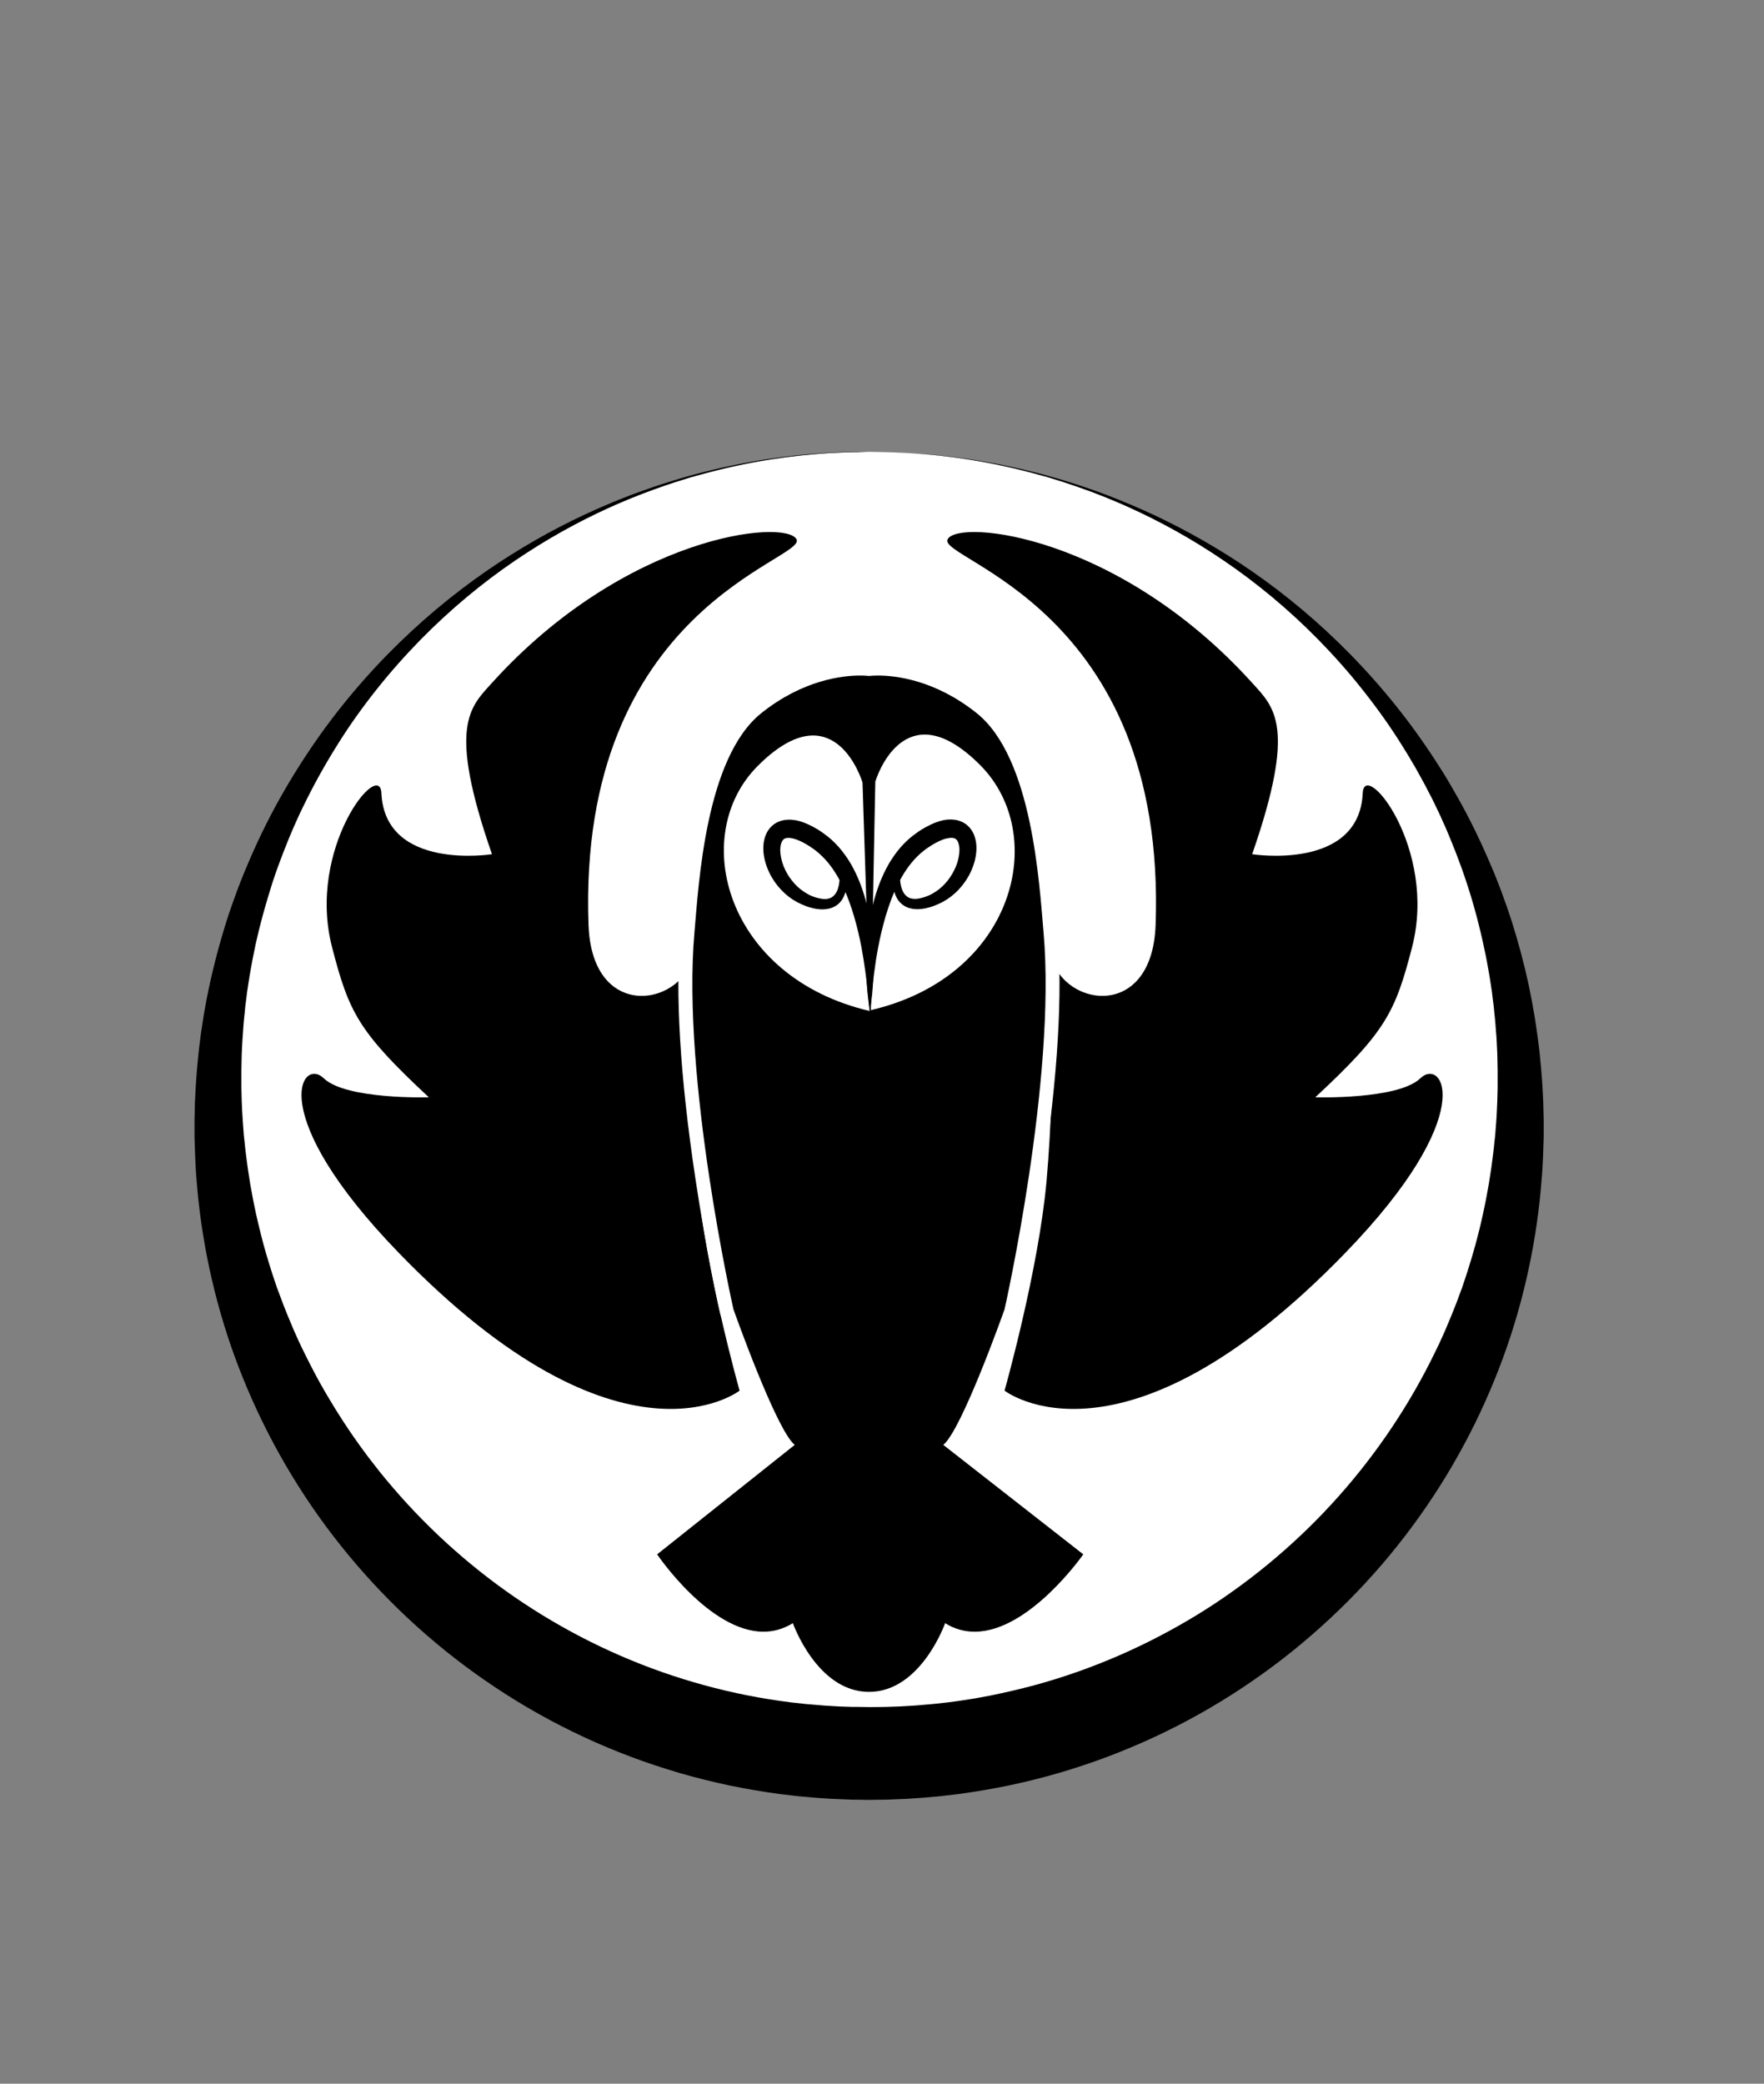 <?xml version="1.0" encoding="utf-8"?>
<!-- Generator: Adobe Illustrator 22.1.0, SVG Export Plug-In . SVG Version: 6.00 Build 0)  -->
<svg version="1.1" xmlns="http://www.w3.org/2000/svg" xmlns:xlink="http://www.w3.org/1999/xlink" x="0px" y="0px"
	 viewBox="0 0 1900 2244" style="enable-background:new 0 0 1900 2244;" xml:space="preserve">
<rect x="0" y="0" width="1900" height="2244" fill="#808080" stroke="none"/>
<style type="text/css">
	.st0{fill:#FFFFFF;}
	.st1{display:none;}
	.st2{display:inline;}
</style>
<g id="Layer_8">
	<g>
		<circle class="st0" cx="936.5" cy="1187.6" r="701"/>
		<path d="M936.5,486.6c0,0,4.3,0.1,12.6,0.1c2.1,0,4.4,0,7,0.1c2.6,0.1,5.4,0.2,8.5,0.3c3.1,0.1,6.4,0.2,9.9,0.4
			c3.6,0.2,7.3,0.4,11.4,0.7c16.1,1.1,35.9,2.9,59.1,6.4c23.1,3.5,49.6,8.7,78.7,16.4c1.8,0.5,3.7,0.9,5.5,1.5
			c1.8,0.5,3.7,1.1,5.5,1.6c3.7,1.1,7.5,2.1,11.3,3.3c7.6,2.4,15.4,4.7,23.2,7.5c3.9,1.4,8,2.6,11.9,4.1c4,1.5,8.1,3,12.1,4.5
			c8.1,3.2,16.4,6.4,24.8,10c33.5,14.1,68.7,32.1,104.4,54.5c35.7,22.5,71.8,49.6,106.6,81.9c34.8,32.3,68.5,69.7,98.9,112.4
			c1.9,2.7,3.8,5.4,5.7,8.1c0.9,1.4,1.9,2.7,2.8,4.1c0.9,1.4,1.8,2.8,2.8,4.1c1.8,2.8,3.7,5.5,5.5,8.3c1.8,2.8,3.6,5.6,5.4,8.4
			c1.8,2.8,3.6,5.6,5.4,8.5c1.7,2.9,3.5,5.8,5.2,8.7c0.9,1.5,1.7,2.9,2.6,4.4c0.9,1.5,1.7,2.9,2.5,4.4c1.7,3,3.4,5.9,5.1,8.9
			c13.4,23.9,25.5,49.1,36.5,75.4c0.7,1.6,1.4,3.3,2.1,4.9c0.7,1.6,1.3,3.3,2,5c1.3,3.3,2.6,6.7,3.9,10c1.3,3.3,2.5,6.7,3.7,10.1
			c1.2,3.4,2.5,6.8,3.7,10.2c1.2,3.4,2.3,6.9,3.5,10.3c0.6,1.7,1.2,3.5,1.7,5.2c0.5,1.7,1.1,3.5,1.6,5.2c1.1,3.5,2.2,7,3.2,10.5
			c1,3.5,2,7.1,3,10.6c2.1,7.1,3.8,14.3,5.7,21.5c1,3.6,1.7,7.2,2.6,10.9c0.8,3.6,1.7,7.3,2.5,11c0.7,3.7,1.5,7.4,2.2,11.1l1.1,5.5
			l1,5.6c0.7,3.7,1.3,7.5,2,11.2c0.6,3.7,1.2,7.5,1.7,11.3c1.2,7.5,2.1,15.1,3.1,22.8c0.5,3.8,0.8,7.6,1.2,11.5
			c0.4,3.8,0.8,7.7,1.1,11.5c0.3,3.9,0.6,7.7,0.9,11.6l0.4,5.8l0.3,5.8c0.2,3.9,0.4,7.8,0.6,11.7c0.1,3.9,0.2,7.8,0.3,11.7
			c0.3,7.4,0.2,15.6,0.2,23.7l0,3l-0.1,3l-0.2,6c-0.1,4-0.2,8-0.4,11.9c-0.4,8-0.7,16-1.5,24c-0.3,4-0.6,8-1,12c-0.4,4-0.8,8-1.2,12
			c-7.1,64.3-22.9,129.5-48.6,192.3c-25.5,62.8-60.5,123.4-104.4,178.4c-10.9,13.8-22.5,27.2-34.5,40.2
			c-12,13.1-24.6,25.6-37.6,37.8c-26.1,24.4-54,47-83.8,67.5c-59.4,41.1-125.7,73.6-195.7,95.4c-35,11-71,19.2-107.4,24.7l-13.7,2
			c-4.6,0.6-9.1,1.1-13.7,1.6c-2.3,0.3-4.6,0.6-6.9,0.8l-6.9,0.6c-4.6,0.4-9.2,0.9-13.8,1.2l-13.8,0.9c-2.3,0.2-4.6,0.3-6.9,0.3
			l-6.9,0.3l-6.9,0.3c-2.3,0.1-4.6,0.1-6.9,0.1l-14.4,0.2l-12.9-0.2l-3.2,0l-1.6,0c-0.5,0-1.2,0-1.7-0.1l-7.1-0.3l-7.1-0.3l-3.6-0.1
			c-1.2,0-2.3-0.1-3.5-0.2l-13.8-0.9c-4.6-0.3-9.2-0.8-13.8-1.2l-6.9-0.6c-2.3-0.2-4.6-0.5-6.9-0.8c-4.6-0.5-9.1-1-13.7-1.6l-13.7-2
			c-18.2-2.8-36.3-6.1-54.2-10.3c-17.9-4.2-35.7-8.8-53.2-14.4c-70.1-21.8-136.4-54.3-195.8-95.4c-59.5-41-112-90.5-155.9-145.6
			c-43.9-55-78.9-115.6-104.5-178.5c-25.7-62.9-41.5-128.1-48.6-192.4c-0.4-4-0.8-8-1.2-12c-0.4-4-0.6-8-1-12c-0.7-8-1-16-1.4-24
			c-0.2-4-0.2-8-0.4-11.9l-0.2-6l-0.1-3l0-3c0-7.9-0.1-15.8,0.2-23.7l0.1-5.9l0.1-2.9l0-1.5c0-0.4,0-1.6,0.1-1.7
			c0.2-3.8,0.4-7.6,0.6-11.3l0.3-5.6l0.4-5.9c0.3-3.9,0.6-7.9,0.9-11.8c0.3-3.9,0.8-7.7,1.1-11.6c0.4-3.8,0.7-7.7,1.2-11.5
			c1-7.6,1.8-15.2,3.1-22.8c0.6-3.8,1.1-7.5,1.7-11.3c0.7-3.7,1.3-7.5,2-11.2l1-5.6l1.1-5.5c0.8-3.7,1.5-7.4,2.3-11.1
			c0.8-3.7,1.7-7.3,2.5-11c0.9-3.6,1.6-7.3,2.6-10.9c1.9-7.2,3.6-14.4,5.7-21.5c1-3.6,2-7.1,3-10.6c1.1-3.5,2.2-7,3.2-10.5
			c0.5-1.7,1.1-3.5,1.6-5.2c0.6-1.7,1.2-3.5,1.7-5.2c1.2-3.5,2.3-6.9,3.5-10.3c1.2-3.4,2.5-6.8,3.7-10.2c1.3-3.4,2.4-6.8,3.7-10.1
			c1.3-3.3,2.6-6.7,3.9-10c0.7-1.7,1.3-3.3,2-5c0.7-1.6,1.4-3.3,2.1-4.9c10.9-26.3,23.1-51.5,36.5-75.4c13.4-23.9,27.8-46.5,43-67.9
			c30.4-42.7,64.1-80.1,99-112.4c34.9-32.3,71-59.4,106.6-81.8c35.7-22.5,70.9-40.4,104.4-54.5c8.3-3.6,16.7-6.8,24.8-10
			c8.2-3,16.2-6,24.1-8.6c7.9-2.8,15.7-5.1,23.2-7.5c3.8-1.1,7.6-2.2,11.3-3.3c1.9-0.5,3.7-1.1,5.5-1.6c1.8-0.5,3.7-1,5.5-1.5
			c29.1-7.7,55.6-12.9,78.7-16.4c23.1-3.5,43-5.3,59.1-6.4c4-0.2,7.8-0.5,11.4-0.7c3.6-0.2,6.9-0.3,9.9-0.4c3.1-0.1,5.9-0.2,8.5-0.3
			c2.6-0.1,4.9-0.1,7-0.1C932.2,486.7,936.5,486.6,936.5,486.6z M936.5,486.6c0,0-4.3,0.1-12.6,0.2c-2.1,0-4.4,0-7,0.1
			c-2.6,0.1-5.4,0.2-8.5,0.3c-3.1,0.1-6.4,0.2-9.9,0.4c-3.6,0.2-7.3,0.5-11.4,0.7c-16.1,1.2-35.9,3.1-59,6.8
			c-23.1,3.7-49.4,9.2-78.4,17.4c-1.8,0.5-3.6,1-5.5,1.5c-1.8,0.6-3.7,1.1-5.5,1.7c-3.7,1.1-7.4,2.3-11.2,3.5
			c-7.5,2.5-15.2,5-23,7.9c-7.8,2.8-15.7,5.9-23.8,9.1c-8,3.4-16.2,6.7-24.4,10.5c-33,14.9-67.4,33.8-101.9,57.3
			c-34.5,23.5-68.9,51.8-101.6,85.1c-16.3,16.7-32.2,34.5-47.4,53.7c-15.2,19.1-29.7,39.4-43.1,61.1c-13.5,21.6-26,44.3-37.4,68.1
			c-1.5,2.9-2.8,6-4.2,9c-1.4,3-2.7,6-4.1,9.1c-1.3,3.1-2.6,6.1-3.9,9.2c-1.3,3.1-2.6,6.1-3.8,9.3c-2.5,6.2-5,12.5-7.3,18.8
			c-1.2,3.2-2.4,6.3-3.5,9.5c-1.1,3.2-2.2,6.4-3.3,9.6c-0.5,1.6-1.1,3.2-1.6,4.8c-0.5,1.6-1,3.3-1.5,4.9c-1,3.3-2,6.5-3,9.8
			c-1,3.3-1.9,6.6-2.9,9.9c-0.9,3.3-1.9,6.6-2.8,9.9c-0.9,3.3-1.7,6.7-2.6,10l-1.3,5l-1.2,5.1c-0.8,3.4-1.6,6.8-2.4,10.2
			c-0.7,3.4-1.4,6.8-2.1,10.3c-1.5,6.8-2.6,13.8-3.9,20.7c-0.7,3.5-1.1,7-1.7,10.4c-0.5,3.5-1.1,7-1.6,10.5c-0.4,3.5-0.9,7-1.3,10.6
			l-0.7,5.3l-0.5,5.3c-0.4,3.5-0.7,7.1-1.1,10.6c-0.3,3.6-0.5,7.1-0.8,10.7c-0.6,7.1-0.9,14.3-1.3,21.5c-0.2,3.6-0.2,7.2-0.3,10.8
			c-0.1,3.6-0.2,7.2-0.2,10.8c0,3.6,0,7.1,0,10.7l0,5.4l0.1,5.7c0.1,3.8,0.2,7.5,0.3,11.3c0.2,3.6,0.4,7.1,0.5,10.7
			c0.3,7.3,1,14.6,1.5,22l0.2,2.8l0.3,2.7l0.6,5.5c0.4,3.7,0.7,7.3,1.2,11c1,7.3,1.8,14.7,3,22c0.6,3.7,1.1,7.3,1.7,11
			c0.7,3.7,1.3,7.3,2,11c0.3,1.8,0.6,3.7,1,5.5l1.1,5.5c0.8,3.7,1.5,7.3,2.3,11c1.7,7.3,3.3,14.6,5.2,21.9c3.6,14.6,8,29,12.6,43.4
			c1.2,3.6,2.4,7.2,3.6,10.7l0.9,2.7l1,2.7l2,5.3c2.5,7.1,5.4,14.2,8.2,21.3c1.4,3.5,2.9,7,4.4,10.5l2.2,5.3
			c0.7,1.8,1.6,3.5,2.3,5.2c1.6,3.5,3.1,7,4.7,10.4c1.7,3.4,3.3,6.9,5,10.3c6.8,13.7,13.8,27.4,21.6,40.7l2.9,5c1,1.7,2,3.3,3,5
			c2,3.3,4,6.6,6,9.9c4.2,6.5,8.2,13.1,12.6,19.5c4.2,6.5,8.8,12.8,13.2,19.1c2.3,3.1,4.6,6.2,6.9,9.4l3.5,4.7l3.6,4.6
			c9.4,12.4,19.5,24.3,29.8,36c41.5,46.7,89.8,88.1,143.2,122.1c53.4,34,111.8,60.7,173,78.5c30.6,9,61.8,15.7,93.5,20.2l11.9,1.6
			l11.9,1.3c2,0.2,4,0.5,6,0.6l6,0.5c4,0.3,8,0.7,11.9,1l12,0.7c1,0.1,2,0.1,3,0.2l2.9,0.1l5.8,0.2l5.8,0.2c0.5,0,0.9,0,1.5,0l1.6,0
			l3.2,0l12.9,0.2l11.4-0.1c2,0,4,0,6-0.1l6-0.2l6-0.2c2-0.1,4-0.1,6-0.3l12-0.7c4-0.2,8-0.7,11.9-1l6-0.5c2-0.2,4-0.4,6-0.6
			l11.9-1.3l11.9-1.6c4-0.5,7.9-1.2,11.8-1.8c3.9-0.6,7.9-1.2,11.8-2l11.8-2.2l11.7-2.5c15.6-3.4,31.1-7.2,46.4-11.7
			c61.2-17.8,119.6-44.5,173.1-78.4c53.4-34,101.8-75.4,143.3-122.1c41.5-46.7,76.3-98.8,103.1-153.9c1.7-3.5,3.3-6.9,5-10.3
			c1.6-3.5,3.1-7,4.7-10.4c0.8-1.7,1.6-3.5,2.3-5.2l2.2-5.3c1.5-3.5,3-7,4.4-10.5c2.8-7.1,5.7-14.1,8.2-21.3l2-5.3l1-2.7l0.9-2.7
			c1.2-3.6,2.4-7.2,3.6-10.8c4.6-14.4,9-28.8,12.6-43.4c2-7.3,3.5-14.6,5.2-21.9c0.8-3.7,1.5-7.3,2.3-11l1.1-5.5
			c0.4-1.8,0.7-3.7,1-5.5c0.7-3.7,1.3-7.3,2-11c0.6-3.7,1.1-7.3,1.7-11c1.2-7.3,2-14.7,3-22c0.5-3.7,0.8-7.3,1.2-11l0.6-5.5l0.3-2.7
			l0.2-2.7c0.5-7.2,1.2-14.2,1.5-22c0.2-3.7,0.4-7.3,0.5-11c0.1-3.7,0.2-7.3,0.3-10.9l0.1-5.5l0-5.5c0-3.6,0-7.3,0-10.9
			c0-3.6-0.2-7.2-0.2-10.9c-0.1-3.6-0.1-7.2-0.3-10.8c-0.4-7.2-0.6-14.4-1.3-21.5c-0.3-3.6-0.5-7.1-0.8-10.7
			c-0.4-3.6-0.7-7.1-1.1-10.7l-0.5-5.3l-0.7-5.3c-0.4-3.5-0.9-7-1.3-10.6c-0.5-3.5-1.1-7-1.6-10.5c-0.6-3.5-1-7-1.7-10.4
			c-1.3-6.9-2.4-13.9-3.9-20.7c-5.6-27.4-12.7-54.2-21.4-79.9c-1.1-3.2-2.2-6.4-3.3-9.6c-1.1-3.2-2.3-6.4-3.5-9.5
			c-2.3-6.4-4.8-12.6-7.3-18.8c-1.2-3.1-2.5-6.2-3.8-9.3c-1.3-3.1-2.6-6.1-3.9-9.2c-1.4-3-2.8-6-4.1-9.1c-1.4-3-2.7-6-4.2-9
			c-1.4-3-2.9-5.9-4.3-8.9c-0.7-1.5-1.4-3-2.2-4.4c-0.8-1.5-1.5-2.9-2.3-4.4c-1.5-2.9-3-5.8-4.5-8.7c-1.5-2.9-3.1-5.7-4.7-8.6
			c-1.6-2.8-3.1-5.7-4.7-8.5c-1.6-2.8-3.2-5.6-4.9-8.3c-0.8-1.4-1.6-2.8-2.4-4.2c-0.8-1.4-1.7-2.7-2.5-4.1c-1.7-2.7-3.3-5.4-5-8.1
			c-13.4-21.6-28-41.9-43.2-61c-15.1-19.2-31.1-37-47.4-53.7c-32.7-33.3-67.1-61.5-101.6-85c-34.5-23.5-68.9-42.4-101.9-57.3
			c-8.2-3.8-16.4-7.2-24.4-10.5c-8.1-3.2-16-6.4-23.8-9.1c-7.8-2.9-15.5-5.4-23-7.9c-3.8-1.2-7.5-2.3-11.2-3.5
			c-1.8-0.6-3.7-1.1-5.5-1.7c-1.8-0.5-3.7-1-5.5-1.5c-28.9-8.2-55.3-13.7-78.4-17.4c-23.1-3.7-42.9-5.6-59-6.8
			c-4-0.3-7.8-0.5-11.4-0.7c-3.5-0.2-6.9-0.3-9.9-0.4c-3.1-0.1-5.9-0.2-8.5-0.3c-2.6-0.1-4.9-0.1-7-0.1
			C940.8,486.7,936.5,486.6,936.5,486.6z"/>
	</g>
</g>
<g id="Layer_9" class="st1">
	<path class="st2" d="M3293.7,1033.6c0,0,247.5-155.1-66.3-483.6c0,0,225.1,42.8,380.1,220.8c103.5,118.8,186.7,316.3,88.6,524.7
		c-9.1,19.3-184,111-195,129.3c-12,19.9,153.5-13.9,139.7-5.5c-34.3,21.2-224.7,109.8-290,101.5c-117-15-89.8-129-89.8-129
		L3293.7,1033.6z"/>
	<g id="Layer_10">
		<g class="st2">
			<path class="st0" d="M3420,632c0,0,0.8,1.4,2.1,3.9c1.3,2.6,3.3,6.4,5.7,11.3c2.3,4.9,5.2,10.9,8.2,17.9c3,7,6.3,14.9,9.7,23.6
				c3.4,8.7,6.9,18.3,10.3,28.4c3.4,10.2,6.8,21,9.9,32.3c1.6,5.6,3.1,11.4,4.6,17.3c1.5,5.9,2.9,11.8,4.2,17.8
				c2.7,12,4.9,24.4,6.8,36.8c1.8,12.4,3.2,24.9,4,37.3c0.4,6.2,0.7,12.3,0.7,18.4c0.1,6.1,0.1,12.1-0.2,18
				c-0.4,11.8-1.5,23.3-3.2,34c-1.7,10.8-4.1,20.8-6.9,29.9c-0.7,2.3-1.4,4.5-2.2,6.6c-0.8,2.1-1.5,4.2-2.3,6.2
				c-0.8,2-1.6,3.9-2.4,5.8c-0.8,1.9-1.7,3.7-2.5,5.4c-3.4,6.9-6.8,12.7-9.9,17.2c-0.8,1.1-1.5,2.2-2.2,3.2c-0.7,1-1.4,1.9-2.1,2.7
				c-0.6,0.8-1.2,1.6-1.8,2.3c-0.6,0.7-1.1,1.3-1.6,1.9c-1.9,2.2-2.9,3.4-2.9,3.4s0.8-1.4,2.2-3.9c0.4-0.6,0.8-1.3,1.2-2.1
				c0.4-0.8,0.9-1.7,1.3-2.6c1-1.9,2.1-4,3.2-6.5c2.4-4.8,4.7-10.9,7.1-18c2.4-7,4.6-15.1,6.4-24.1c1.8-8.9,3.2-18.7,4.1-29.1
				c0.9-10.4,1.3-21.4,1.1-32.8c-0.1-2.9-0.1-5.7-0.2-8.6c-0.1-2.9-0.2-5.8-0.4-8.8c-0.1-1.5-0.2-2.9-0.2-4.4
				c-0.1-1.5-0.2-3-0.3-4.4c-0.2-3-0.4-6-0.7-8.9c-1.1-12-2.5-24.1-4.3-36.2c-1.7-12.1-3.9-24.2-6.1-36.1
				c-1.2-5.9-2.4-11.8-3.6-17.6c-0.6-2.9-1.2-5.8-1.9-8.6c-0.6-2.9-1.3-5.7-1.9-8.5c-2.6-11.2-5.2-22.1-7.9-32.4
				c-2.6-10.3-5.2-20-7.7-28.9c-2.5-8.9-4.8-17.1-6.9-24.4c-2.1-7.2-4-13.6-5.5-18.8c-1.6-5.2-2.8-9.3-3.7-12.1
				C3420.5,633.5,3420,632,3420,632z"/>
		</g>
		<g class="st2">
			<path class="st0" d="M3587,749.8c0,0,0.4,1.5,0.9,4.4c0.5,2.9,1.4,7.1,2.3,12.5c0.9,5.4,1.9,11.9,2.9,19.5
				c1,7.5,1.9,16.1,2.7,25.4c0.8,9.3,1.5,19.4,1.9,30.2c0.4,10.7,0.7,22,0.5,33.8c0,5.9-0.2,11.8-0.4,17.9c-0.2,6-0.5,12.1-1,18.3
				c-0.8,12.3-2.1,24.8-3.8,37.2c-1.8,12.4-3.9,24.8-6.6,36.9c-1.3,6.1-2.8,12-4.4,17.9c-1.6,5.9-3.3,11.6-5.2,17.3
				c-3.7,11.3-7.9,21.9-12.6,31.8c-4.6,9.8-9.7,18.9-14.9,26.8c-1.3,2-2.6,3.9-3.9,5.8c-1.4,1.8-2.6,3.6-4,5.4
				c-1.4,1.7-2.7,3.3-4,4.9c-1.3,1.6-2.6,3.1-3.9,4.5c-5.2,5.7-10.1,10.3-14.3,13.8c-1.1,0.9-2,1.7-3,2.5c-1,0.7-1.9,1.4-2.8,2
				c-0.9,0.6-1.6,1.2-2.4,1.8c-0.8,0.5-1.4,1-2,1.4c-2.4,1.6-3.8,2.4-3.8,2.4s1.1-1.1,3.2-3.1c0.5-0.5,1.1-1.1,1.8-1.7
				c0.6-0.6,1.3-1.4,2-2.1c1.4-1.5,3.1-3.3,4.9-5.3c3.6-4,7.6-9.2,11.9-15.3c4.3-6.1,8.6-13.3,12.8-21.3c4.2-8.1,8.3-17.1,12-26.8
				c3.8-9.7,7.2-20.2,10.2-31.2c0.7-2.8,1.5-5.5,2.2-8.3c0.7-2.8,1.5-5.6,2.1-8.5c0.3-1.4,0.7-2.9,1-4.3c0.3-1.4,0.6-2.9,0.9-4.4
				c0.7-2.9,1.2-5.8,1.8-8.8c2.3-11.8,4.4-23.8,6-36c1.7-12.1,3-24.3,4.2-36.3c0.5-6,1-12,1.5-17.9c0.2-3,0.4-5.9,0.6-8.8
				c0.2-2.9,0.4-5.8,0.5-8.7c0.7-11.5,1.1-22.7,1.5-33.3c0.3-10.6,0.6-20.6,0.7-29.9c0.1-9.3,0.2-17.8,0.2-25.3
				c0-7.5,0-14.1-0.1-19.6c-0.1-5.4-0.1-9.7-0.2-12.6C3587,751.3,3587,749.8,3587,749.8z"/>
		</g>
		<g class="st2">
			<path class="st0" d="M3747.5,983.6c0,0-0.3,1.3-0.9,3.7c-0.7,2.4-1.6,6-2.9,10.5c-2.7,9-6.9,21.7-12.9,36.6
				c-3,7.5-6.4,15.5-10.3,23.8c-3.9,8.4-8.2,17.1-13,26c-2.4,4.4-4.9,8.9-7.5,13.4c-2.6,4.5-5.3,9-8.1,13.5
				c-5.6,9-11.7,17.9-18.2,26.6c-6.5,8.6-13.3,17.1-20.6,25c-3.6,4-7.3,7.8-11,11.5c-3.7,3.7-7.6,7.2-11.4,10.5
				c-7.7,6.7-15.7,12.6-23.6,17.7c-7.9,5-15.9,9.2-23.4,12.4c-7.6,3.2-14.8,5.5-21.2,6.9c-1.6,0.4-3.2,0.6-4.7,1
				c-0.8,0.1-1.5,0.3-2.2,0.4c-0.7,0.1-1.5,0.2-2.2,0.3c-1.4,0.2-2.8,0.4-4.1,0.5c-1.3,0.1-2.5,0.2-3.7,0.3
				c-2.3,0.2-4.5,0.2-6.3,0.2c-0.9,0-1.8,0-2.5,0c-0.8,0-1.5-0.1-2.1-0.1c-2.5-0.1-3.8-0.2-3.8-0.2s1.3-0.2,3.8-0.7
				c0.6-0.1,1.3-0.2,2.1-0.3c0.8-0.1,1.6-0.3,2.4-0.5c1.8-0.4,3.8-0.8,6-1.4c1.1-0.3,2.3-0.6,3.5-0.9c1.2-0.4,2.5-0.8,3.8-1.2
				c0.7-0.2,1.3-0.4,2-0.6c0.7-0.2,1.4-0.5,2.1-0.7c1.4-0.5,2.9-1,4.3-1.6c5.9-2.3,12.4-5.4,19.1-9.2c6.7-3.8,13.8-8.5,20.8-13.8
				c7.1-5.4,14.2-11.5,21.1-18.2c3.5-3.4,7-6.9,10.4-10.5c0.9-0.9,1.7-1.8,2.6-2.7c0.8-0.9,1.7-1.9,2.5-2.8c1.7-1.9,3.4-3.8,5.1-5.7
				c6.7-7.8,13.2-15.9,19.4-24.3c6.3-8.3,12.3-16.9,18-25.5c2.8-4.3,5.7-8.6,8.4-12.9c2.7-4.3,5.3-8.5,7.9-12.7
				c5.1-8.4,10-16.7,14.5-24.5c4.5-7.9,8.7-15.4,12.5-22.4c7.6-13.9,13.7-25.7,18-34c2.1-4.2,3.8-7.4,4.9-9.6
				C3746.9,984.7,3747.5,983.6,3747.5,983.6z"/>
		</g>
		<g class="st2">
			<path class="st0" d="M3774.9,1253.1c0,0-0.7,0.7-2.2,2c-1.4,1.2-3.5,3.1-6.3,5.4c-5.5,4.5-13.5,10.8-23.6,17.8
				c-10,7-22,14.7-35.3,22.2c-3.3,1.9-6.7,3.7-10.2,5.6c-3.5,1.9-7,3.7-10.6,5.5c-7.2,3.6-14.6,7-22.2,10.2
				c-7.6,3.1-15.2,6.1-22.9,8.7c-1.9,0.6-3.8,1.3-5.7,1.9c-1.9,0.6-3.8,1.2-5.7,1.7c-3.8,1.1-7.6,2.2-11.4,3
				c-7.5,1.8-14.9,3.2-22,4.1c-7.1,0.9-13.9,1.2-20.1,1.1c-6.3-0.1-12-0.7-17-1.7c-5-1-9.3-2.3-12.7-3.5c-1.7-0.7-3.2-1.3-4.4-1.9
				c-1.3-0.6-2.3-1.1-3.2-1.6c-1.7-1-2.5-1.5-2.5-1.5s1,0.2,2.8,0.7c1.8,0.5,4.6,1,8,1.4c3.5,0.4,7.6,0.7,12.4,0.7
				c4.8-0.1,10.2-0.4,16-1.2c5.8-0.8,12.1-2,18.6-3.6c6.6-1.6,13.4-3.5,20.5-5.8c1.8-0.6,3.5-1.2,5.3-1.7c1.8-0.6,3.6-1.2,5.4-1.8
				c3.6-1.3,7.2-2.6,10.9-3.9c7.3-2.8,14.7-5.7,22-8.8c7.3-3,14.6-6.3,21.8-9.5c3.6-1.6,7.1-3.3,10.6-4.9c3.5-1.6,6.9-3.2,10.3-4.8
				c13.6-6.4,26.2-12.6,37-17.9c10.9-5.3,20-9.7,26.3-12.8C3771.3,1254.9,3774.9,1253.1,3774.9,1253.1z"/>
		</g>
		<g class="st2">
			<path class="st0" d="M3624,1451.1c0,0-0.6,0.4-1.8,1c-1.2,0.6-2.9,1.6-5.1,2.7c-1.1,0.6-2.3,1.2-3.7,1.8c-1.3,0.7-2.8,1.3-4.4,2
				c-3.2,1.3-6.9,2.7-11,4.2c-4.1,1.3-8.6,2.6-13.4,3.9c-1.2,0.4-2.4,0.6-3.7,0.8c-1.2,0.3-2.5,0.5-3.8,0.8
				c-1.3,0.3-2.6,0.5-3.9,0.8c-1.3,0.2-2.6,0.5-4,0.7c-2.7,0.4-5.4,0.7-8.2,1c-1.4,0.2-2.8,0.4-4.2,0.5c-1.4,0.1-2.8,0.2-4.2,0.2
				c-2.8,0.1-5.7,0.4-8.6,0.4c-2.9,0-5.8-0.1-8.7-0.1c-2.9,0-5.8-0.3-8.7-0.5c-1.4-0.1-2.9-0.2-4.3-0.4c-0.7-0.1-1.4-0.1-2.1-0.2
				l-2.1-0.3c-1.4-0.2-2.8-0.4-4.2-0.6c-1.4-0.2-2.8-0.5-4.2-0.7c-2.7-0.5-5.4-1.1-8.1-1.7c-2.6-0.6-5.2-1.3-7.7-2.1
				c-1.3-0.4-2.5-0.7-3.7-1.1c-0.6-0.2-1.2-0.4-1.8-0.5c-0.6-0.2-1.2-0.4-1.8-0.6c-2.3-0.9-4.6-1.7-6.8-2.5
				c-2.2-0.9-4.2-1.9-6.2-2.8c-1-0.5-1.9-0.9-2.9-1.3c-0.9-0.5-1.8-1-2.7-1.4c-1.7-1-3.4-1.9-4.9-2.7c-3-1.8-5.5-3.6-7.6-5
				c-2-1.5-3.5-2.8-4.6-3.7c-1-0.9-1.6-1.3-1.6-1.3s0.7,0.2,2,0.6c1.3,0.4,3.2,0.9,5.5,1.7c2.4,0.6,5.2,1.5,8.5,2.4
				c1.7,0.4,3.4,0.8,5.2,1.3c0.9,0.2,1.8,0.5,2.8,0.7c1,0.2,2,0.4,3,0.6c2,0.4,4.1,1,6.3,1.4c2.2,0.4,4.4,0.8,6.7,1.2
				c0.6,0.1,1.2,0.2,1.7,0.3c0.6,0.1,1.2,0.2,1.8,0.3c1.2,0.2,2.4,0.4,3.6,0.5c1.2,0.2,2.4,0.4,3.7,0.6c1.2,0.2,2.5,0.3,3.8,0.5
				c2.5,0.3,5.1,0.7,7.7,0.9c1.3,0.1,2.6,0.2,3.9,0.3c1.3,0.1,2.6,0.3,4,0.4c2.6,0.3,5.4,0.3,8,0.5c2.7,0.2,5.4,0.4,8.1,0.4
				c2.7,0.1,5.4,0.2,8.1,0.2c2.7,0,5.4,0,8.1,0c5.4,0.1,10.6-0.4,15.8-0.4c5.1-0.3,10.1-0.7,14.8-1c2.4-0.2,4.6-0.5,6.9-0.7
				c2.2-0.2,4.4-0.3,6.5-0.6c4.1-0.5,7.9-0.9,11.3-1.3c1.7-0.1,3.3-0.4,4.8-0.6c1.5-0.2,2.8-0.4,4.1-0.5c2.5-0.3,4.4-0.5,5.8-0.6
				C3623.3,1451.1,3624,1451.1,3624,1451.1z"/>
		</g>
	</g>
	<path class="st2" d="M2945.6,1033.6c0,0-247.5-155.1,66.3-483.6c0,0-688,274-488.3,733.6c150.3,345.9,502.8,169.1,502.8,169.1
		L2945.6,1033.6z"/>
	<g class="st2">
		<path class="st0" d="M2805.9,632c0,0-0.5,1.5-1.3,4.3c-0.8,2.8-2.1,6.9-3.7,12.1c-1.6,5.2-3.4,11.5-5.5,18.8
			c-2.1,7.3-4.4,15.4-6.9,24.4c-2.5,8.9-5.1,18.6-7.7,28.9c-2.6,10.3-5.3,21.1-7.9,32.4c-0.6,2.8-1.3,5.7-1.9,8.5
			c-0.6,2.9-1.3,5.7-1.9,8.6c-1.2,5.8-2.4,11.7-3.6,17.6c-2.3,11.9-4.4,23.9-6.1,36.1c-1.8,12.1-3.2,24.3-4.3,36.2
			c-0.2,3-0.5,6-0.7,8.9c-0.1,1.5-0.2,3-0.3,4.4c-0.1,1.5-0.2,2.9-0.2,4.4c-0.2,2.9-0.3,5.9-0.4,8.8c-0.1,2.9-0.1,5.8-0.2,8.6
			c-0.1,11.4,0.2,22.4,1.1,32.8c0.9,10.4,2.3,20.2,4.1,29.1c1.8,8.9,4,17,6.4,24.1c2.4,7,4.8,13.1,7.1,18c1.1,2.5,2.2,4.6,3.2,6.5
			c0.5,0.9,0.9,1.8,1.3,2.6c0.4,0.8,0.9,1.5,1.2,2.1c1.4,2.5,2.2,3.9,2.2,3.9s-1-1.2-2.9-3.4c-0.5-0.6-1-1.2-1.6-1.9
			c-0.5-0.7-1.1-1.5-1.8-2.3c-0.6-0.8-1.3-1.8-2.1-2.7c-0.7-1-1.4-2.1-2.2-3.2c-3.1-4.5-6.5-10.3-9.9-17.2c-0.8-1.7-1.7-3.5-2.5-5.4
			c-0.8-1.9-1.6-3.8-2.4-5.8c-0.8-2-1.5-4.1-2.3-6.2c-0.8-2.1-1.4-4.4-2.2-6.6c-2.8-9.1-5.1-19.1-6.9-29.9
			c-1.7-10.8-2.8-22.2-3.2-34c-0.2-5.9-0.3-11.9-0.2-18c0.1-6.1,0.3-12.2,0.7-18.4c0.7-12.4,2.2-24.9,4-37.3
			c1.9-12.4,4.1-24.8,6.8-36.8c1.3-6,2.7-12,4.2-17.8c1.5-5.9,3-11.6,4.6-17.3c3.1-11.3,6.5-22.1,9.9-32.3
			c3.4-10.2,6.9-19.7,10.3-28.4c3.4-8.7,6.7-16.6,9.7-23.6c3-7,5.8-13,8.2-17.9c2.3-4.9,4.3-8.7,5.7-11.3
			C2805.2,633.4,2805.9,632,2805.9,632z"/>
	</g>
	<g class="st2">
		<path class="st0" d="M2639,749.8c0,0,0,1.6-0.1,4.5c0,2.9-0.1,7.2-0.2,12.6c-0.1,5.4-0.1,12-0.1,19.6c0,7.5,0,16.1,0.2,25.3
			c0.1,9.3,0.3,19.3,0.7,29.9c0.3,10.6,0.8,21.8,1.5,33.3c0.2,2.9,0.4,5.8,0.5,8.7c0.2,2.9,0.4,5.9,0.6,8.8c0.4,5.9,1,11.9,1.5,17.9
			c1.1,12,2.5,24.2,4.2,36.3c1.6,12.1,3.7,24.2,6,36c0.6,2.9,1.2,5.9,1.8,8.8c0.3,1.5,0.6,2.9,0.9,4.4c0.3,1.4,0.7,2.9,1,4.3
			c0.7,2.9,1.4,5.7,2.1,8.5c0.7,2.8,1.5,5.6,2.2,8.3c3.1,11,6.5,21.5,10.2,31.2c3.7,9.7,7.8,18.8,12,26.8
			c4.2,8.1,8.6,15.3,12.8,21.3c4.3,6.1,8.3,11.3,11.9,15.3c1.7,2.1,3.4,3.8,4.9,5.3c0.7,0.8,1.4,1.5,2,2.1c0.6,0.6,1.2,1.2,1.8,1.7
			c2.1,2,3.2,3.1,3.2,3.1s-1.3-0.8-3.8-2.4c-0.6-0.4-1.3-0.9-2-1.4c-0.7-0.5-1.5-1.1-2.4-1.8c-0.9-0.6-1.8-1.3-2.8-2
			c-1-0.7-1.9-1.6-3-2.5c-4.3-3.5-9.1-8.1-14.3-13.8c-1.3-1.4-2.6-2.9-3.9-4.5c-1.3-1.6-2.6-3.2-4-4.9c-1.3-1.7-2.6-3.5-4-5.4
			c-1.3-1.8-2.6-3.8-3.9-5.8c-5.2-7.9-10.3-17-14.9-26.8c-4.7-9.8-8.9-20.5-12.6-31.8c-1.9-5.6-3.6-11.4-5.2-17.3
			c-1.6-5.9-3.1-11.8-4.4-17.9c-2.7-12.1-4.9-24.5-6.6-36.9c-1.7-12.4-3-24.9-3.8-37.2c-0.4-6.2-0.8-12.3-1-18.3
			c-0.2-6-0.4-12-0.4-17.9c-0.1-11.7,0.1-23,0.5-33.8c0.4-10.7,1.1-20.8,1.9-30.2c0.8-9.3,1.8-17.8,2.7-25.4c1-7.5,2-14.1,2.9-19.5
			c0.9-5.4,1.7-9.6,2.3-12.5C2638.6,751.3,2639,749.8,2639,749.8z"/>
	</g>
	<g class="st2">
		<path class="st0" d="M2478.4,983.6c0,0,0.6,1.2,1.7,3.4c1.1,2.2,2.8,5.5,4.9,9.6c4.3,8.3,10.4,20.1,18,34c3.8,7,8,14.5,12.5,22.4
			c4.5,7.9,9.3,16.1,14.5,24.5c2.6,4.2,5.2,8.5,7.9,12.7c2.7,4.3,5.5,8.6,8.4,12.9c5.7,8.6,11.7,17.2,18,25.5
			c6.2,8.4,12.7,16.5,19.4,24.3c1.7,1.9,3.3,3.9,5.1,5.7c0.8,0.9,1.7,1.9,2.5,2.8c0.9,0.9,1.7,1.8,2.6,2.7
			c3.4,3.7,6.9,7.1,10.4,10.5c7,6.8,14.1,12.9,21.1,18.2c7.1,5.4,14.1,10,20.8,13.8c6.7,3.8,13.2,6.9,19.1,9.2
			c1.5,0.6,2.9,1.1,4.3,1.6c0.7,0.3,1.4,0.5,2.1,0.7c0.7,0.2,1.4,0.4,2,0.6c1.3,0.4,2.6,0.8,3.8,1.2c1.2,0.3,2.4,0.6,3.5,0.9
			c2.2,0.6,4.2,1,6,1.4c0.9,0.2,1.7,0.4,2.4,0.5c0.8,0.1,1.4,0.2,2.1,0.3c2.5,0.4,3.8,0.7,3.8,0.7s-1.3,0.1-3.8,0.2
			c-0.6,0-1.3,0.1-2.1,0.1c-0.8,0-1.6,0-2.5,0c-1.8,0-3.9,0-6.3-0.2c-1.2-0.1-2.4-0.2-3.7-0.3c-1.3-0.2-2.7-0.4-4.1-0.5
			c-0.7-0.1-1.4-0.2-2.2-0.3c-0.7-0.1-1.5-0.3-2.2-0.4c-1.5-0.3-3.1-0.6-4.7-1c-6.5-1.5-13.7-3.8-21.2-6.9
			c-7.6-3.2-15.5-7.3-23.4-12.4c-7.9-5.1-15.9-11-23.6-17.7c-3.9-3.3-7.7-6.9-11.4-10.5c-3.8-3.6-7.4-7.5-11-11.5
			c-7.2-7.9-14.1-16.3-20.6-25c-6.4-8.7-12.6-17.6-18.2-26.6c-2.8-4.5-5.5-9-8.1-13.5c-2.6-4.5-5.1-9-7.5-13.4
			c-4.8-8.9-9.1-17.6-13-26c-3.9-8.4-7.3-16.4-10.3-23.8c-6-14.9-10.2-27.6-12.9-36.6c-1.4-4.5-2.3-8-2.9-10.5
			C2478.7,984.9,2478.4,983.6,2478.4,983.6z"/>
	</g>
	<g class="st2">
		<path class="st0" d="M2451,1253.1c0,0,3.7,1.8,10.1,4.8c6.4,3.1,15.4,7.5,26.3,12.8c10.9,5.3,23.5,11.5,37,17.9
			c3.4,1.6,6.8,3.2,10.3,4.8c3.5,1.6,7,3.2,10.6,4.9c7.2,3.2,14.4,6.4,21.8,9.5c7.3,3.1,14.7,6,22,8.8c3.7,1.3,7.3,2.7,10.9,3.9
			c1.8,0.6,3.6,1.3,5.4,1.8c1.8,0.6,3.5,1.2,5.3,1.7c7,2.2,13.9,4.2,20.5,5.8c6.6,1.6,12.8,2.8,18.6,3.6c5.8,0.8,11.2,1.2,16,1.2
			c4.8,0,9-0.3,12.4-0.7c3.4-0.5,6.2-1,8-1.4c1.9-0.5,2.8-0.7,2.8-0.7s-0.9,0.5-2.5,1.5c-0.8,0.5-1.9,1-3.2,1.6
			c-1.2,0.7-2.8,1.2-4.4,1.9c-3.4,1.3-7.6,2.6-12.7,3.5c-5,0.9-10.7,1.5-17,1.7c-6.3,0.1-13-0.2-20.1-1.1c-7.1-0.9-14.5-2.2-22-4.1
			c-3.8-0.9-7.6-1.9-11.4-3c-1.9-0.5-3.8-1.1-5.7-1.7c-1.9-0.6-3.8-1.3-5.7-1.9c-7.7-2.6-15.3-5.6-22.9-8.7
			c-7.5-3.2-15-6.6-22.2-10.2c-3.6-1.8-7.2-3.6-10.6-5.5c-3.5-1.8-6.9-3.7-10.2-5.6c-13.3-7.5-25.3-15.2-35.3-22.2
			c-10-7-18.1-13.2-23.6-17.8c-2.8-2.3-4.9-4.1-6.3-5.4C2451.7,1253.8,2451,1253.1,2451,1253.1z"/>
	</g>
	<g class="st2">
		<path class="st0" d="M2601.9,1451.1c0,0,0.7,0,2.1,0.2c1.3,0.1,3.3,0.3,5.8,0.6c1.2,0.1,2.6,0.3,4.1,0.5c1.5,0.2,3.1,0.5,4.8,0.6
			c3.4,0.3,7.2,0.8,11.3,1.3c2.1,0.2,4.2,0.4,6.5,0.6c2.2,0.2,4.5,0.4,6.9,0.7c4.7,0.3,9.7,0.6,14.8,1c5.1,0.1,10.4,0.5,15.8,0.4
			c2.7,0,5.4,0,8.1,0c2.7-0.1,5.4-0.2,8.1-0.2c2.7,0,5.4-0.2,8.1-0.4c2.7-0.2,5.4-0.2,8-0.5c1.3-0.1,2.7-0.3,4-0.4
			c1.3-0.1,2.6-0.2,3.9-0.3c2.6-0.3,5.2-0.7,7.7-0.9c1.3-0.2,2.5-0.3,3.8-0.5c1.2-0.2,2.5-0.4,3.7-0.6c1.2-0.2,2.4-0.4,3.6-0.5
			c0.6-0.1,1.2-0.2,1.8-0.3c0.6-0.1,1.2-0.2,1.7-0.3c2.3-0.4,4.5-0.9,6.7-1.2c2.2-0.4,4.2-0.9,6.3-1.4c1-0.2,2-0.4,3-0.6
			c1-0.2,1.9-0.5,2.8-0.7c1.8-0.5,3.6-0.9,5.2-1.3c3.3-0.9,6.1-1.7,8.5-2.4c2.3-0.8,4.2-1.3,5.5-1.7c1.3-0.4,2-0.6,2-0.6
			s-0.5,0.5-1.6,1.3c-1,0.8-2.5,2.1-4.6,3.7c-2.1,1.4-4.6,3.2-7.6,5c-1.5,0.9-3.2,1.8-4.9,2.7c-0.9,0.5-1.8,1-2.7,1.4
			c-0.9,0.4-1.9,0.9-2.9,1.3c-2,0.9-4,1.9-6.2,2.8c-2.2,0.8-4.4,1.7-6.8,2.5c-0.6,0.2-1.2,0.4-1.8,0.6c-0.6,0.2-1.2,0.4-1.8,0.5
			c-1.2,0.4-2.5,0.7-3.7,1.1c-2.5,0.8-5.1,1.5-7.7,2.1c-2.6,0.6-5.3,1.2-8.1,1.7c-1.4,0.2-2.8,0.4-4.2,0.7c-1.4,0.2-2.8,0.4-4.2,0.6
			l-2.1,0.3c-0.7,0.1-1.4,0.1-2.1,0.2c-1.4,0.1-2.9,0.3-4.3,0.4c-2.9,0.2-5.8,0.5-8.7,0.5c-2.9,0-5.8,0.1-8.7,0.1
			c-2.9,0-5.7-0.3-8.6-0.4c-1.4-0.1-2.8-0.2-4.2-0.2c-1.4-0.1-2.8-0.3-4.2-0.5c-2.8-0.3-5.5-0.7-8.2-1c-1.3-0.2-2.7-0.5-4-0.7
			c-1.3-0.2-2.6-0.5-3.9-0.8c-1.3-0.3-2.5-0.5-3.8-0.8c-1.2-0.3-2.5-0.5-3.7-0.8c-4.8-1.3-9.3-2.6-13.4-3.9c-4.1-1.5-7.8-2.9-11-4.2
			c-1.6-0.6-3.1-1.3-4.4-2c-1.3-0.7-2.6-1.2-3.7-1.8c-2.2-1.1-4-2.1-5.1-2.7C2602.6,1451.4,2601.9,1451.1,2601.9,1451.1z"/>
	</g>
</g>
<g id="Layer_11" class="st1">
	<path class="st2" d="M3276.9,1073.8c0,0,180.2-251.3,0-423c-18.9-18-41.1-63,0-63s232.2,90.6,164.8,318
		C3416.6,990.7,3276.9,1073.8,3276.9,1073.8z"/>
	<path class="st2" d="M3234.6,1087.6c0,0,290.3-129.3,200.3-372.6c-9.4-25.5-9.3-76.5,29.8-55.5c39.1,21,177.9,198.5,6.1,364.4
		C3406.8,1085.7,3234.6,1087.6,3234.6,1087.6z"/>
	<path class="st2" d="M3222.5,1096.4c0,0,321.2-6,325.9-269.7c0.5-27.6,19.4-75.4,48.5-40.2c29.1,35.2,94.6,256.5-128.3,343.8
		C3385.5,1162.9,3222.5,1096.4,3222.5,1096.4z"/>
	<path class="st2" d="M3247,1098.7c0,0,309.1,80.6,388-168.7c8.3-26.1,39.8-66.4,57.8-25.1c17.9,41.3,18.2,269.2-219.7,292.2
		C3384.2,1205.7,3247,1098.7,3247,1098.7z"/>
	<path class="st2" d="M3258.9,1165.8c0,0,279.3,91.3,412-95.9c13.9-19.6,53.5-48.1,61.4-14.3s-43.7,211.7-278.2,207.8
		C3366.7,1261.9,3258.9,1165.8,3258.9,1165.8z"/>
	<path class="st2" d="M3313.6,1198.9c0,0,244,141.9,381.1-40.4c14.4-19.1,52.8-43.9,56.8-6c4,37.9-59,222.5-270.4,182.1
		C3402.1,1319.5,3313.6,1198.9,3313.6,1198.9z"/>
	<path class="st2" d="M3321.1,1281.5c0,0,216.1,124.9,368.1,7.8c15.9-12.3,55.4-26.3,54.8,1.2c-0.6,27.4-82.2,153.3-279.1,104.1
		C3391.5,1376.3,3321.1,1281.5,3321.1,1281.5z"/>
	<path class="st2" d="M3396.3,1244.3c0,0,54.9,194.3,216,157.5c16.9-3.9,48.9,0.5,32.2,23.5c-16.8,23-140.9,96.1-229.5-26.3
		C3381.9,1353.3,3396.3,1244.3,3396.3,1244.3z"/>
	<path class="st2" d="M3396.2,1252.9c0,0-35.6,156.3,84.9,202.2c12.6,4.8,32.3,21.9,12.6,30.1c-19.6,8.2-129.1,3.3-142.6-119
		C3346.2,1320.7,3396.2,1252.9,3396.2,1252.9z"/>
	<path class="st2" d="M3258.9,1039.8"/>
	<g id="Layer_12" class="st2">
		<path d="M3253.7,1073.8l115.1-120l132,162.7l55.7,222l-77.3,67.4l-23.3,80.2c0,0-120-4.3-220.8-80.2
			C3159,1348.6,3253.7,1073.8,3253.7,1073.8z"/>
	</g>
</g>
<g id="Layer_13">
</g>
<g id="Layer_2">
	<g id="Layer_2_copy">
		<path d="M1131.6,1025.6c8,57.4,109.3,77.3,113.1-29.5c12.3-342.5-236-393.3-224-415.4c12-22.1,183.8-4.7,328,154.7
			c24,26.5,48,46.4,0,184.5c0,0,115.1,18.3,119.1-65.7c1.6-37.8,80.7,59.5,53.1,166c-18.1,69.9-28.2,90.8-104.2,161.5
			c0,0,89.2,2.7,113.2-20.5s64.4,38.3-81.2,188.4c-239.8,247.3-366.7,148-366.7,148s36.6-129.6,45.2-225.4
			C1138.2,1148.6,1131.6,1025.6,1131.6,1025.6z"/>
		<path d="M747,1025.6c-8,57.4-109.3,77.3-113.1-29.5c-12.3-342.5,236-393.3,224-415.4c-12-22.1-183.8-4.7-328,154.7
			c-24,26.5-48,46.4,0,184.5c0,0-115.1,18.3-119.1-65.7c-1.6-37.8-80.7,59.5-53.1,166c18.1,69.9,28.2,90.8,104.2,161.5
			c0,0-89.2,2.7-113.2-20.5s-64.4,38.3,81.2,188.4c239.8,247.3,366.7,148,366.7,148s-36.6-129.6-45.2-225.4
			C740.3,1148.6,747,1025.6,747,1025.6z"/>
	</g>
</g>
<g id="Layer_2_copy_2">
	<path class="st1" d="M936,728c0,0,56-8,116,40s67.4,183.6,72,236c14,158-42,406-42,406s-46,130-66,146l66,140c0,0,4,94-64,52
		c0,0-26,74-82,74"/>
	<g>
		<path d="M936,1829.5c-49.6,0-76.9-50.7-85.8-71c-8.8,4.1-18.1,6.1-27.8,6.1c-61.8,0-118.4-83-120.8-86.6l-3.9-5.7l147.4-117.2
			c-6.3-8.6-17.4-28-36.5-75.3c-13.9-34.3-25.5-67-25.6-67.3l-0.1-0.4l-0.1-0.4c-0.1-0.6-14.2-63.2-26.4-144.3
			c-11.2-75-23.1-181.7-15.8-264c0.3-3.4,0.6-7.2,1-11.3c4.9-59.4,15.2-183,73.8-229.9c45.8-36.7,89.2-42.1,111-42.1
			c4.8,0,8.1,0.3,9.7,0.4c1.6-0.2,4.9-0.4,9.7-0.4c21.8,0,65.2,5.5,111,42.1c58.6,46.9,68.9,170.5,73.8,229.9
			c0.3,4.1,0.7,7.9,1,11.3c7.3,82.4-4.6,189-15.8,264c-12.2,81.1-26.2,143.7-26.4,144.3l-0.1,0.4l-0.1,0.4
			c-0.1,0.3-11.7,33.1-25.6,67.3c-19.1,47.1-30.2,66.6-36.5,75.2l150.1,117.3l-4.1,5.8c-2.5,3.5-60.9,86.5-123.2,86.5c0,0,0,0,0,0
			c-9.8,0-19.2-2.1-28-6.1C1012.9,1778.8,985.6,1829.5,936,1829.5z"/>
		<path class="st0" d="M945.7,727.5c18.6,0,61.3,4.5,106.3,40.5c60,48,67.4,183.6,72,236c14,158-42,406-42,406s-46,130-66,146
			l150.8,117.9c0,0-58,83.3-117,83.3c-10.7,0-21.4-2.7-31.8-9.2c0,0-26,74-82,74s-82-74-82-74c-10.4,6.4-21.1,9.2-31.6,9.2
			c-58.5,0-114.6-83.3-114.6-83.3L856,1556c-20-16-66-146-66-146s-56-248-42-406c4.6-52.4,12-188,72-236c45-36,87.8-40.5,106.3-40.5
			c6.2,0,9.7,0.5,9.7,0.5S939.5,727.5,945.7,727.5 M945.7,712.5c-4.4,0-7.7,0.2-9.7,0.4c-2-0.2-5.3-0.4-9.7-0.4
			c-10.5,0-27.3,1.3-47.6,7.4c-24.1,7.3-47,19.5-68.1,36.4c-14.8,11.9-27.7,29-38.2,51c-8.6,17.9-15.9,39.6-21.7,64.5
			c-10.4,44.3-14.2,89.6-16.7,119.6c-0.3,4.1-0.7,7.9-1,11.3c-5.9,66.7-0.6,156.1,15.9,265.8c12.2,81.4,26.3,144.2,26.5,144.8
			l0.2,0.9l0.3,0.8c0.1,0.3,11.8,33.2,25.7,67.6c15.6,38.3,26,59.1,33.4,70.9l-136.6,108.6l-10.8,8.6l7.7,11.5
			c0.6,0.9,15.1,22.3,37.3,44c31.2,30.5,61.4,45.9,89.7,45.9c8.3,0,16.3-1.3,24.1-4c3.6,7.3,8.7,16.5,15.5,25.7
			c20.6,28.2,46.2,43.2,74.1,43.2c27.9,0,53.5-14.9,74.1-43.2c6.7-9.2,11.8-18.4,15.5-25.7c7.8,2.7,15.9,4,24.2,4
			c28.5,0,59.1-15.4,91-45.8c22.7-21.6,37.7-43,38.3-43.9l8.1-11.6l-11.2-8.7l-139-108.7c7.4-11.8,17.8-32.6,33.3-70.8
			c14-34.4,25.6-67.3,25.7-67.6l0.3-0.8l0.2-0.9c0.1-0.6,14.3-63.5,26.5-144.8c16.4-109.7,21.8-199.1,15.9-265.8
			c-0.3-3.4-0.6-7.2-1-11.3c-2.5-30-6.3-75.3-16.7-119.6c-5.8-24.8-13.1-46.5-21.7-64.5c-10.5-22-23.4-39.2-38.2-51
			c-21.1-16.9-44-29.1-68.1-36.4C973,713.8,956.2,712.5,945.7,712.5L945.7,712.5z"/>
	</g>
</g>
<g id="Layer_5">
	<path class="st0" d="M942.8,841.7c5.7-18,37.8-92.9,112.8-17.9c75,75,37.6,228-117.6,264"/>
	<path class="st0" d="M929,842.7c-5.7-18-37.8-92.9-112.8-17.9c-75,75-34.4,228,120.8,264"/>
</g>
<g id="Layer_5_copy">
	<g>
		<path d="M937,1088.8c0,0-0.1-0.4-0.2-1.3c-0.2-0.8-0.4-2.1-0.6-3.8c-0.5-3.3-1.2-8.1-1.8-14.3c-0.3-3.1-0.6-6.5-0.8-10.3
			c-0.2-3.8-0.4-7.8-0.5-12.2c-0.2-8.7-0.1-18.6,0.6-29.3c0.7-10.8,2.1-22.4,4.6-34.7c1.3-6.1,2.7-12.4,4.7-18.8
			c1.9-6.3,4.2-12.8,7-19.2c1.4-3.2,2.9-6.4,4.6-9.6c0.8-1.6,1.7-3.2,2.6-4.8c0.9-1.6,1.9-3.1,2.9-4.7c4-6.2,8.5-12.2,14-17.7
			c2.7-2.7,5.6-5.4,8.7-7.8c1.5-1.2,3.1-2.4,4.7-3.5c0.9-0.6,1.4-1,2.3-1.6c0.8-0.5,1.6-1.1,2.4-1.6c3.3-2,6.7-3.9,10.3-5.6
			c3.6-1.7,7.5-3.2,11.7-4.3c4.2-1.1,9-1.6,14.2-0.9c2.6,0.4,5.3,1.1,7.8,2.3c2.6,1.2,5,2.9,7,4.9c2,2,3.6,4.3,4.8,6.6
			c1.2,2.3,2,4.7,2.6,7c1.1,4.6,1.3,9,1,13.2c-0.3,4.2-1.1,8.2-2.2,12c-1.1,3.8-2.5,7.4-4.2,10.9c-3.3,6.9-7.7,13.1-12.8,18.5
			c-5.1,5.4-10.9,9.8-17.2,13.2c-1.6,0.8-3.2,1.6-4.8,2.3c-0.8,0.3-1.6,0.7-2.4,1l-1.2,0.5l-1.3,0.5l-1.1,0.4l-0.6,0.2l-0.6,0.2
			c-0.8,0.3-1.7,0.5-2.5,0.7c-1.6,0.5-3.3,0.8-5,1.2c-3.4,0.6-6.9,0.9-10.4,0.6c-3.5-0.3-7.2-1.2-10.5-3c-3.3-1.8-5.9-4.4-7.8-7.2
			c-1.9-2.9-3-5.9-3.8-8.8c-1.5-5.9-1.3-11.4-0.7-16.5c0.6-5.1,1.9-9.8,3.4-14l0.3-0.8l0.3-0.8l0.2-0.4l0.3-0.5
			c0.2-0.3,0.3-0.6,0.5-0.8c0.7-1.1,1.4-1.9,2.2-2.7c1.5-1.6,3.1-2.9,4.6-4c3-2.3,5.9-4.2,8.6-5.9c5.3-3.3,9.4-5.8,12-7.8
			c1.3-1,2.2-1.9,2.7-2.6c0.2-0.4,0.3-0.7,0.3-0.9c0-0.2,0-0.3,0-0.3c0,0,0.2,0.5-0.2,1.3c-0.4,0.8-1.2,1.8-2.3,3
			c-2.3,2.4-6.2,5.4-10.9,9.4c-2.4,2-5,4.1-7.6,6.7c-1.3,1.3-2.6,2.6-3.7,4.1c-0.5,0.7-1.1,1.5-1.4,2.2c-0.1,0.2-0.2,0.4-0.2,0.5
			l-0.2,0.5c-0.1,0.5-0.2,0.9-0.4,1.4c-0.9,4-1.5,8.4-1.6,12.9c0,4.5,0.5,9.3,2.1,13.6c0.8,2.1,1.8,4.1,3.2,5.7
			c1.3,1.6,2.9,2.8,4.8,3.6c3.7,1.6,8.6,1.4,13.7-0.1c1.3-0.3,2.6-0.8,3.9-1.2c0.7-0.2,1.3-0.5,1.9-0.7l0.5-0.2l0.5-0.2l1.1-0.5
			l0.9-0.4l0.9-0.5c0.6-0.3,1.2-0.7,1.8-1c1.2-0.7,2.4-1.5,3.6-2.2c4.7-3.1,8.9-7.2,12.5-11.7c3.6-4.6,6.6-9.8,8.9-15.3
			c2.2-5.5,3.6-11.4,3.7-16.9c0.1-2.7-0.2-5.4-0.9-7.5c-0.6-2.2-1.6-3.7-2.6-4.6c-1-0.9-2.1-1.4-3.9-1.6c-1.8-0.2-4.2,0.1-6.8,0.7
			c-5.2,1.3-10.9,4.2-16.3,7.6l-2,1.3c-0.6,0.4-1.5,1-2.1,1.4c-1.2,0.9-2.5,1.7-3.7,2.7c-2.4,1.9-4.7,3.9-6.9,6.1
			c-8.9,8.7-15.7,19.4-21.3,30.5c-2.7,5.6-5.2,11.3-7.3,17c-2.1,5.7-4,11.4-5.7,17.1c-1.6,5.6-3.1,11.2-4.4,16.6
			c-1.3,5.4-2.4,10.7-3.4,15.8c-2,10.2-3.4,19.7-4.5,28.2c-0.6,4.2-1.1,8.2-1.5,11.9c-0.4,3.7-0.8,7.1-1.1,10.1
			c-0.6,6.1-1,11-1.3,14.3C937.1,1087.1,937,1088.8,937,1088.8z"/>
	</g>
	<g>
		<path d="M936.5,1088.8c0,0-0.1-1.8-0.4-5.1c-0.2-3.3-0.7-8.2-1.3-14.3c-0.3-3.1-0.6-6.5-1.1-10.1c-0.4-3.7-0.9-7.7-1.5-11.9
			c-1.1-8.5-2.6-18-4.5-28.2c-1-5.1-2.1-10.4-3.4-15.8c-1.3-5.4-2.8-11-4.4-16.6c-1.7-5.6-3.5-11.3-5.7-17.1
			c-2.1-5.7-4.6-11.4-7.3-17c-5.6-11.1-12.4-21.9-21.3-30.5c-2.2-2.2-4.5-4.2-6.9-6.1c-1.2-1-2.5-1.8-3.7-2.7
			c-0.5-0.4-1.5-1-2.1-1.4l-2-1.3c-5.4-3.4-11.1-6.3-16.3-7.6c-2.6-0.7-5-0.9-6.8-0.7c-1.8,0.2-2.9,0.7-3.9,1.6
			c-1,0.9-1.9,2.4-2.6,4.6c-0.6,2.2-0.9,4.8-0.9,7.5c0.2,5.5,1.5,11.4,3.7,16.9c2.2,5.5,5.2,10.7,8.9,15.3
			c3.6,4.6,7.8,8.6,12.5,11.7c1.2,0.8,2.3,1.6,3.6,2.3c0.6,0.4,1.2,0.7,1.8,1l0.9,0.5l0.9,0.4l1.1,0.5l0.5,0.2l0.5,0.2
			c0.6,0.3,1.2,0.5,1.9,0.7c1.3,0.5,2.6,0.9,3.9,1.2c5.1,1.4,10,1.7,13.7,0.1c1.8-0.8,3.5-2,4.8-3.6c1.3-1.6,2.4-3.6,3.2-5.7
			c1.5-4.3,2.1-9.1,2.1-13.6c0-4.5-0.6-8.9-1.5-12.9c-0.1-0.5-0.2-0.9-0.4-1.4l-0.2-0.5c-0.1-0.2-0.1-0.4-0.2-0.5
			c-0.4-0.7-0.9-1.5-1.4-2.2c-1.1-1.5-2.4-2.8-3.7-4.1c-2.6-2.5-5.2-4.7-7.6-6.7c-4.8-3.9-8.6-7-10.9-9.4c-1.2-1.2-2-2.2-2.3-3
			c-0.4-0.8-0.2-1.3-0.2-1.3c0,0,0,0.1,0,0.3c0,0.2,0.1,0.5,0.3,0.9c0.4,0.7,1.4,1.6,2.7,2.6c2.6,2,6.7,4.5,12,7.8
			c2.6,1.7,5.5,3.5,8.6,5.9c1.5,1.2,3.1,2.5,4.6,4c0.8,0.8,1.5,1.7,2.2,2.7c0.2,0.3,0.3,0.6,0.5,0.8l0.3,0.5l0.2,0.4l0.3,0.8
			l0.3,0.8c1.6,4.2,2.8,8.9,3.4,14c0.6,5.1,0.7,10.6-0.7,16.5c-0.7,2.9-1.9,5.9-3.8,8.8c-1.9,2.8-4.5,5.5-7.8,7.2
			c-3.3,1.8-6.9,2.7-10.5,3c-3.6,0.3-7,0-10.4-0.6c-1.7-0.3-3.3-0.7-5-1.2c-0.8-0.2-1.6-0.5-2.5-0.7l-0.6-0.2l-0.6-0.2l-1.1-0.4
			l-1.3-0.5l-1.2-0.5c-0.8-0.3-1.6-0.6-2.4-1c-1.6-0.7-3.2-1.5-4.8-2.3c-6.3-3.4-12.1-7.8-17.2-13.2c-5.1-5.4-9.5-11.6-12.8-18.5
			c-1.7-3.5-3.1-7.1-4.2-10.9c-1.1-3.8-1.9-7.8-2.2-12c-0.3-4.2-0.1-8.6,1-13.2c0.6-2.3,1.4-4.7,2.6-7c1.2-2.3,2.8-4.6,4.8-6.6
			c2-2,4.4-3.7,7-4.9c2.6-1.2,5.3-1.9,7.8-2.3c5.2-0.7,9.9-0.1,14.2,0.9c4.3,1.1,8.1,2.6,11.7,4.3c3.6,1.7,7,3.6,10.3,5.6
			c0.8,0.5,1.6,1,2.4,1.6c0.9,0.6,1.4,0.9,2.3,1.6c1.6,1.2,3.2,2.3,4.7,3.5c3.1,2.4,6,5,8.7,7.8c5.4,5.5,10,11.5,14,17.7
			c1,1.5,1.9,3.1,2.9,4.7c0.9,1.6,1.8,3.2,2.6,4.8c1.7,3.2,3.2,6.4,4.6,9.6c2.8,6.4,5.1,12.9,7,19.2c2,6.3,3.4,12.6,4.7,18.8
			c2.5,12.3,3.9,23.9,4.6,34.7c0.7,10.8,0.8,20.6,0.6,29.3c-0.1,4.4-0.3,8.4-0.5,12.2c-0.3,3.8-0.5,7.2-0.8,10.3
			c-0.6,6.2-1.3,11.1-1.8,14.3c-0.2,1.6-0.5,2.9-0.6,3.8C936.5,1088.4,936.5,1088.8,936.5,1088.8z"/>
	</g>
</g>
</svg>
